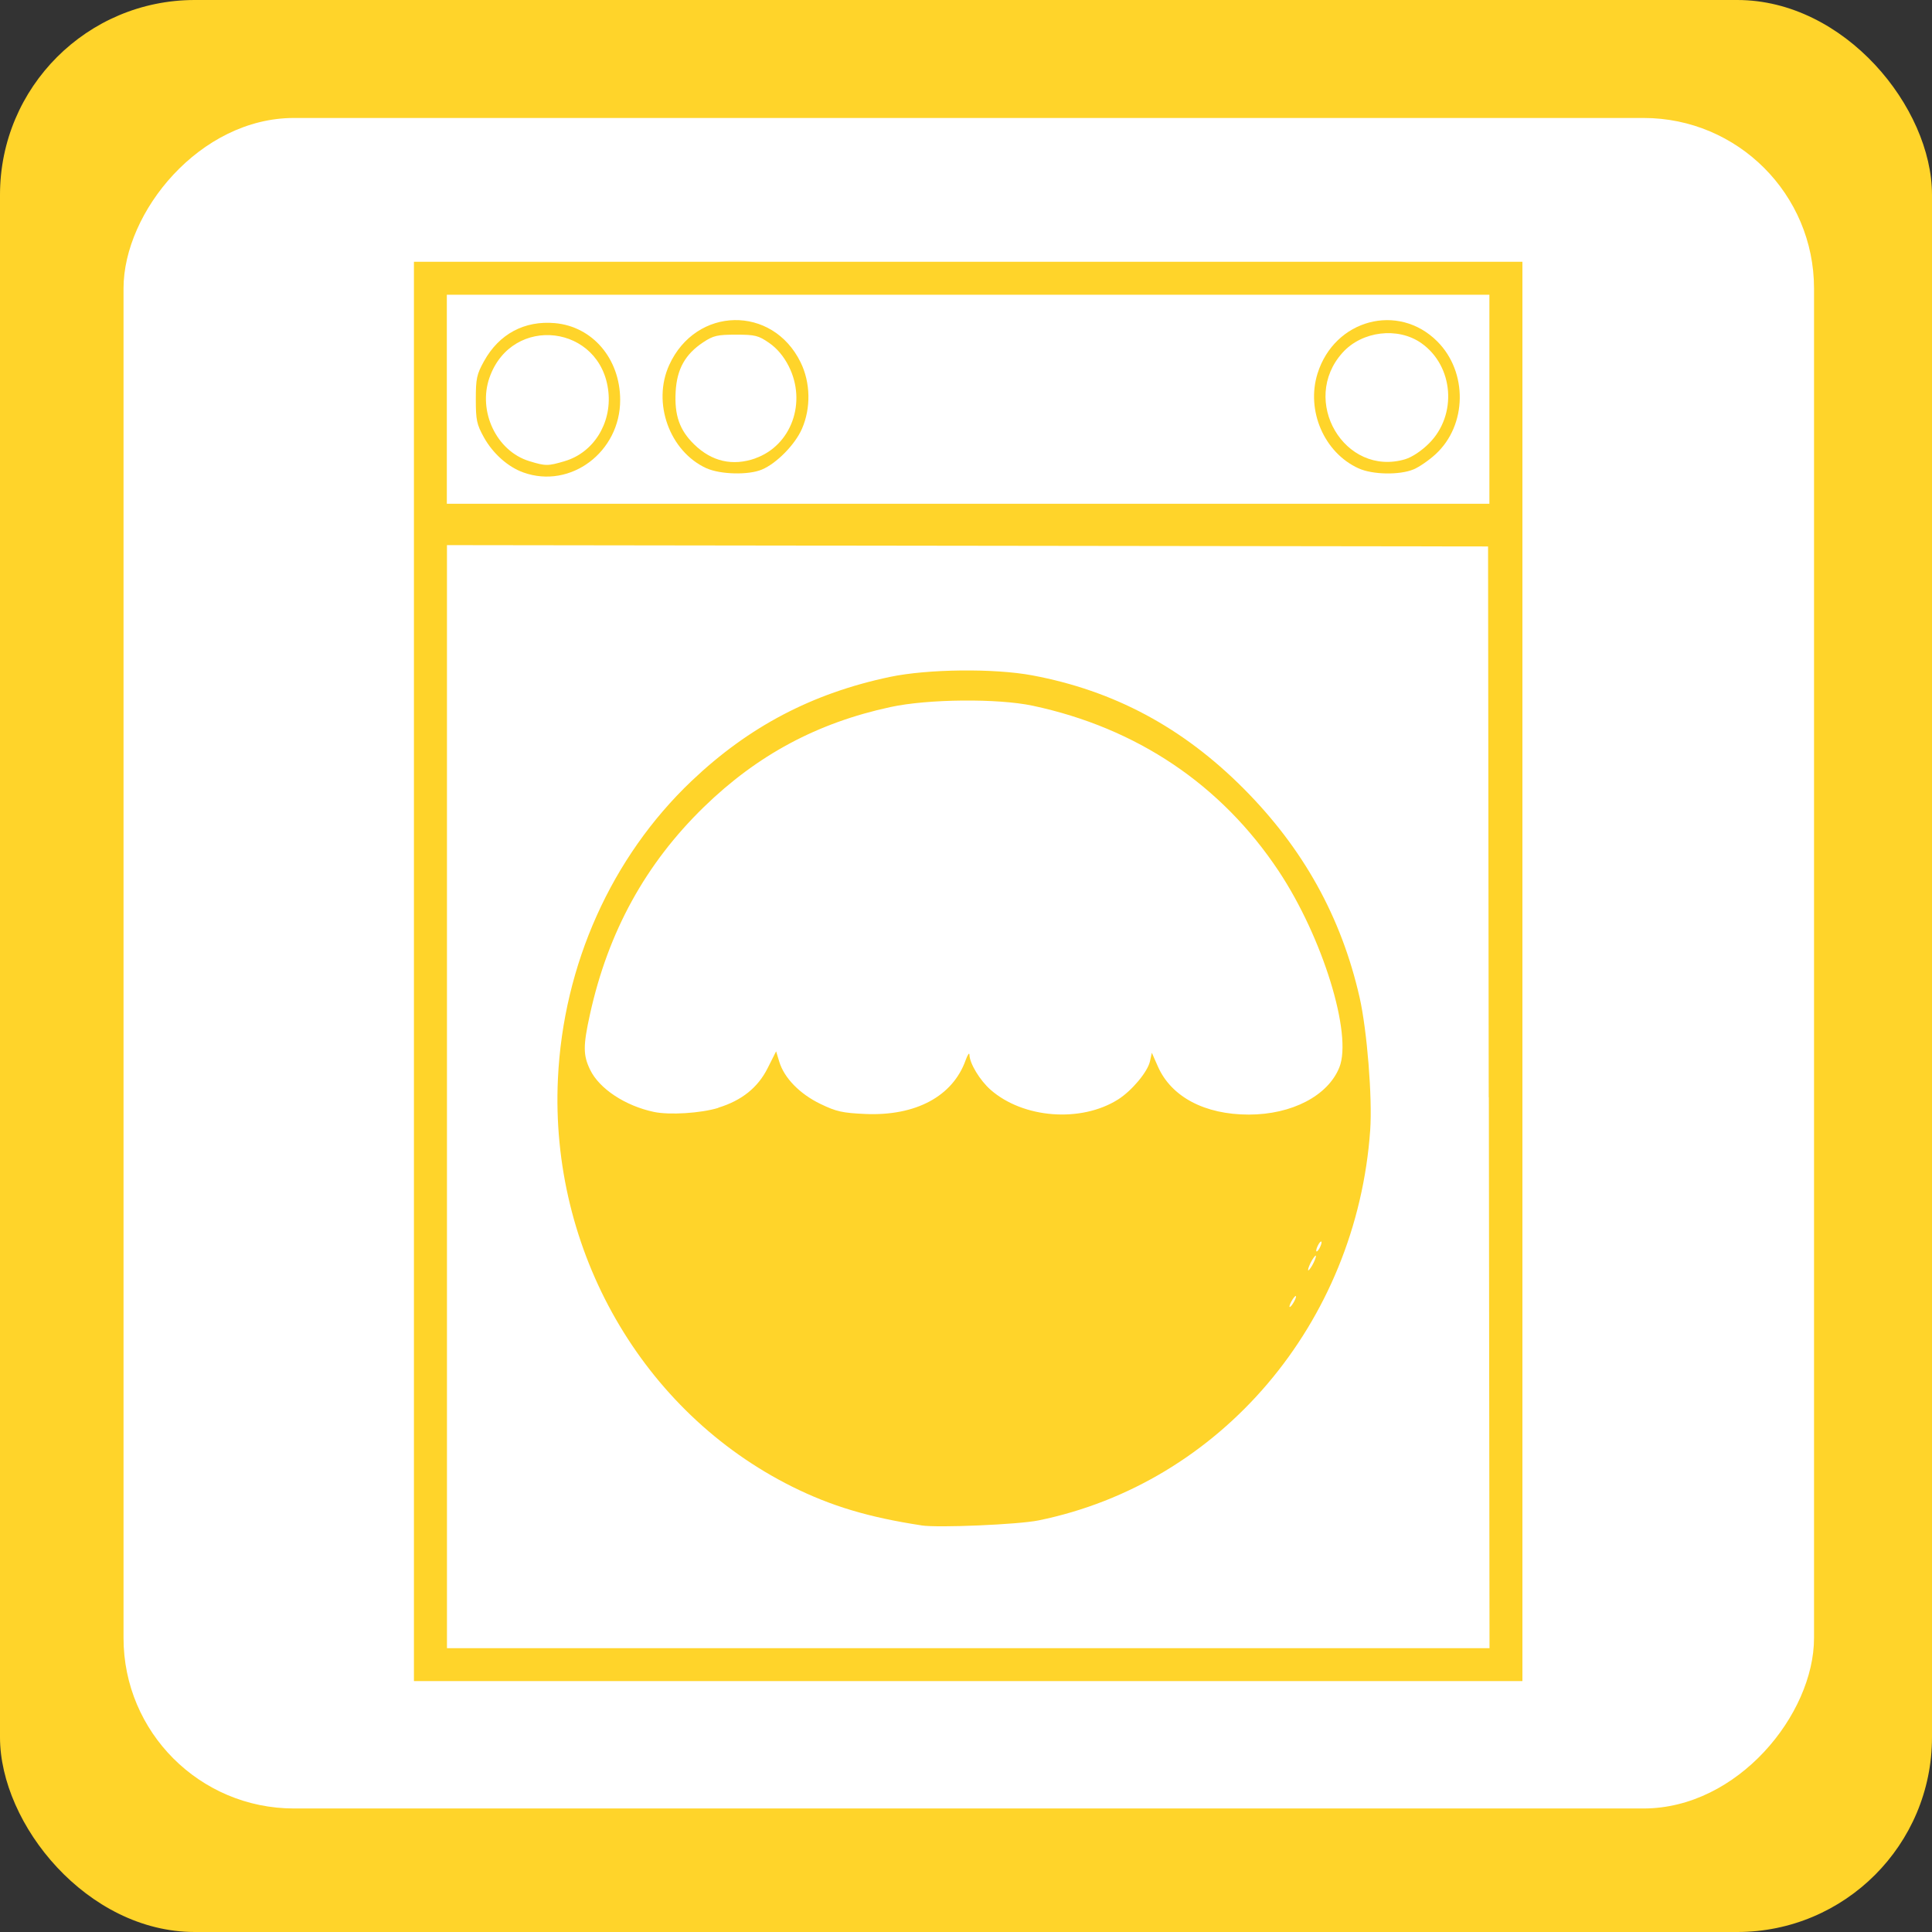 <?xml version="1.0" encoding="UTF-8" standalone="no"?>
<!-- Created with Inkscape (http://www.inkscape.org/) -->

<svg
   xmlns:dc="http://purl.org/dc/elements/1.1/"
   xmlns:cc="http://creativecommons.org/ns#"
   xmlns:rdf="http://www.w3.org/1999/02/22-rdf-syntax-ns#"
   xmlns:svg="http://www.w3.org/2000/svg"
   xmlns="http://www.w3.org/2000/svg"
   xmlns:sodipodi="http://sodipodi.sourceforge.net/DTD/sodipodi-0.dtd"
   xmlns:inkscape="http://www.inkscape.org/namespaces/inkscape"
   width="32"
   height="32"
   viewBox="0 0 32 32"
   id="svg4153"
   version="1.1"
   inkscape:version="0.91 r13725"
   sodipodi:docname="laundry_frame_color.svg">
  <rect x="0" y="0" width="32" height="32" fill="#333333" stroke="none"/>
  <defs
     id="defs4155" />
  <sodipodi:namedview
     id="base"
     pagecolor="#ffffff"
     bordercolor="#666666"
     borderopacity="1.0"
     inkscape:pageopacity="0.0"
     inkscape:pageshadow="2"
     inkscape:zoom="15.839192"
     inkscape:cx="2.7913437"
     inkscape:cy="12.098736"
     inkscape:document-units="px"
     inkscape:current-layer="layer1"
     showgrid="false"
     units="px"
     inkscape:window-width="1920"
     inkscape:window-height="1138"
     inkscape:window-x="-8"
     inkscape:window-y="-8"
     inkscape:window-maximized="1" />
  <g
     inkscape:label="Ebene 1"
     inkscape:groupmode="layer"
     id="layer1"
     transform="translate(0,-1020.362)">
    <rect
       style="opacity:1;fill:#ffd42a;fill-opacity:1;stroke:none;stroke-width:2.095;stroke-linecap:butt;stroke-linejoin:round;stroke-miterlimit:4;stroke-dasharray:none;stroke-dashoffset:0;stroke-opacity:1"
       id="rect4154"
       width="32"
       height="32"
       x="0"
       y="1020.362"
       ry="3.226" />
    <rect
       style="opacity:1;fill:#ffffff;fill-opacity:1;stroke:none;stroke-width:2.095;stroke-linecap:butt;stroke-linejoin:round;stroke-miterlimit:4;stroke-dasharray:none;stroke-dashoffset:0;stroke-opacity:1"
       id="rect4154-7"
       width="28"
       height="28"
       x="-30.046"
       y="1022.316"
       ry="2.823"
       transform="scale(-1,1)" />
    <path
       style="opacity:1;fill:#ffd42a;fill-opacity:1;stroke:none;stroke-width:0.625;stroke-linecap:round;stroke-linejoin:round;stroke-miterlimit:4;stroke-dasharray:none;stroke-opacity:1"
       d="m 15.262,1045.627 c -0.872,-0.133 -1.494,-0.319 -2.141,-0.641 -2.48,-1.236 -4.015,-3.908 -3.88,-6.757 0.089,-1.89 0.888,-3.671 2.213,-4.931 0.946,-0.9 1.998,-1.453 3.285,-1.724 0.625,-0.132 1.727,-0.144 2.358,-0.026 1.353,0.253 2.491,0.862 3.498,1.872 0.991,0.994 1.622,2.131 1.925,3.466 0.123,0.545 0.212,1.659 0.175,2.192 -0.225,3.201 -2.478,5.852 -5.495,6.467 -0.332,0.068 -1.662,0.125 -1.936,0.083 z m 6.173,-3.708 c 0.027,-0.05 0.039,-0.091 0.026,-0.091 -0.013,0 -0.045,0.041 -0.072,0.091 -0.027,0.05 -0.039,0.091 -0.026,0.091 0.013,0 0.045,-0.041 0.072,-0.091 z m 0.361,-0.752 c 0,-0.025 -0.029,0.01 -0.065,0.068 -0.036,0.063 -0.065,0.134 -0.065,0.16 0,0.025 0.029,-0.01 0.065,-0.068 0.036,-0.063 0.065,-0.134 0.065,-0.16 z m 0.093,-0.228 c 0,-0.025 -0.02,-0.015 -0.044,0.023 -0.024,0.038 -0.044,0.089 -0.044,0.114 0,0.025 0.02,0.015 0.044,-0.023 0.024,-0.038 0.044,-0.089 0.044,-0.114 z m -9.992,-2.23 c 0.387,-0.118 0.656,-0.333 0.817,-0.654 l 0.141,-0.28 0.052,0.172 c 0.081,0.269 0.34,0.535 0.683,0.7 0.263,0.127 0.365,0.149 0.743,0.166 0.835,0.036 1.448,-0.293 1.661,-0.891 0.034,-0.094 0.062,-0.134 0.063,-0.089 0.003,0.143 0.173,0.423 0.35,0.579 0.541,0.475 1.497,0.548 2.111,0.161 0.228,-0.144 0.49,-0.457 0.529,-0.632 l 0.031,-0.142 0.101,0.229 c 0.222,0.502 0.776,0.795 1.504,0.795 0.714,0 1.313,-0.312 1.501,-0.782 0.219,-0.548 -0.277,-2.155 -1.004,-3.25 -0.951,-1.432 -2.351,-2.373 -4.075,-2.74 -0.579,-0.123 -1.734,-0.113 -2.356,0.022 -1.211,0.261 -2.204,0.793 -3.09,1.655 -0.967,0.941 -1.586,2.066 -1.887,3.433 -0.115,0.522 -0.115,0.677 0.002,0.919 0.152,0.315 0.581,0.598 1.057,0.699 0.256,0.054 0.775,0.022 1.066,-0.067 z"
       id="path5956"
       inkscape:connector-curvature="0" />
    <path
       style="opacity:1;fill:#ffd42a;fill-opacity:1;stroke:none;stroke-width:0.625;stroke-linecap:round;stroke-linejoin:round;stroke-miterlimit:4;stroke-dasharray:none;stroke-opacity:1"
       d="m 6.856,1036.452 0,-11.754 9.18,0 9.18,0 0,11.754 0,11.754 -9.18,0 -9.18,0 0,-11.754 z m 17.802,2.084 -0.011,-9.123 -8.622,-0.011 -8.622,-0.011 0,9.135 0,9.135 8.634,0 8.634,0 -0.011,-9.123 z m 0.011,-11.561 0,-1.731 -8.634,0 -8.634,0 0,1.731 0,1.731 8.634,0 8.634,0 0,-1.731 z"
       id="path5958"
       inkscape:connector-curvature="0" />
    <path
       style="opacity:1;fill:#ffd42a;fill-opacity:1;stroke:none;stroke-width:0.625;stroke-linecap:round;stroke-linejoin:round;stroke-miterlimit:4;stroke-dasharray:none;stroke-opacity:1"
       d="m 11.703,1028.119 c -0.613,-0.279 -0.905,-1.086 -0.618,-1.713 0.443,-0.97 1.71,-0.995 2.176,-0.042 0.164,0.335 0.172,0.756 0.022,1.1 -0.115,0.263 -0.422,0.575 -0.665,0.676 -0.221,0.093 -0.687,0.081 -0.915,-0.022 z m 0.807,-0.166 c 0.597,-0.211 0.857,-0.928 0.553,-1.527 -0.082,-0.162 -0.193,-0.294 -0.323,-0.384 -0.178,-0.123 -0.232,-0.137 -0.55,-0.137 -0.309,0 -0.376,0.016 -0.542,0.126 -0.299,0.198 -0.436,0.443 -0.457,0.817 -0.022,0.392 0.064,0.638 0.306,0.874 0.292,0.285 0.637,0.364 1.014,0.232 z"
       id="path5960"
       inkscape:connector-curvature="0" />
    <path
       style="opacity:1;fill:#ffd42a;fill-opacity:1;stroke:none;stroke-width:0.625;stroke-linecap:round;stroke-linejoin:round;stroke-miterlimit:4;stroke-dasharray:none;stroke-opacity:1"
       d="m 8.67,1028.188 c -0.256,-0.091 -0.506,-0.314 -0.655,-0.582 -0.119,-0.215 -0.134,-0.286 -0.134,-0.63 0,-0.344 0.015,-0.414 0.136,-0.632 0.249,-0.45 0.669,-0.675 1.174,-0.63 0.624,0.056 1.079,0.59 1.081,1.27 0.003,0.863 -0.822,1.483 -1.602,1.204 z m 0.686,-0.189 c 0.472,-0.14 0.775,-0.621 0.721,-1.145 -0.115,-1.116 -1.596,-1.296 -1.969,-0.239 -0.197,0.559 0.115,1.217 0.656,1.384 0.274,0.084 0.309,0.084 0.592,4e-4 l 0,0 z"
       id="path5962"
       inkscape:connector-curvature="0" />
    <path
       style="opacity:1;fill:#ffd42a;fill-opacity:1;stroke:none;stroke-width:0.625;stroke-linecap:round;stroke-linejoin:round;stroke-miterlimit:4;stroke-dasharray:none;stroke-opacity:1"
       d="m 22.501,1028.119 c -0.569,-0.259 -0.871,-0.958 -0.678,-1.572 0.281,-0.895 1.337,-1.177 1.983,-0.53 0.507,0.507 0.495,1.386 -0.027,1.867 -0.108,0.1 -0.272,0.213 -0.365,0.252 -0.232,0.097 -0.681,0.089 -0.913,-0.017 z m 0.774,-0.151 c 0.113,-0.034 0.27,-0.138 0.394,-0.262 0.472,-0.472 0.409,-1.283 -0.128,-1.661 -0.387,-0.272 -0.981,-0.2 -1.303,0.157 -0.716,0.792 0.032,2.065 1.038,1.766 z"
       id="path5964"
       inkscape:connector-curvature="0" />
  </g>
</svg>
